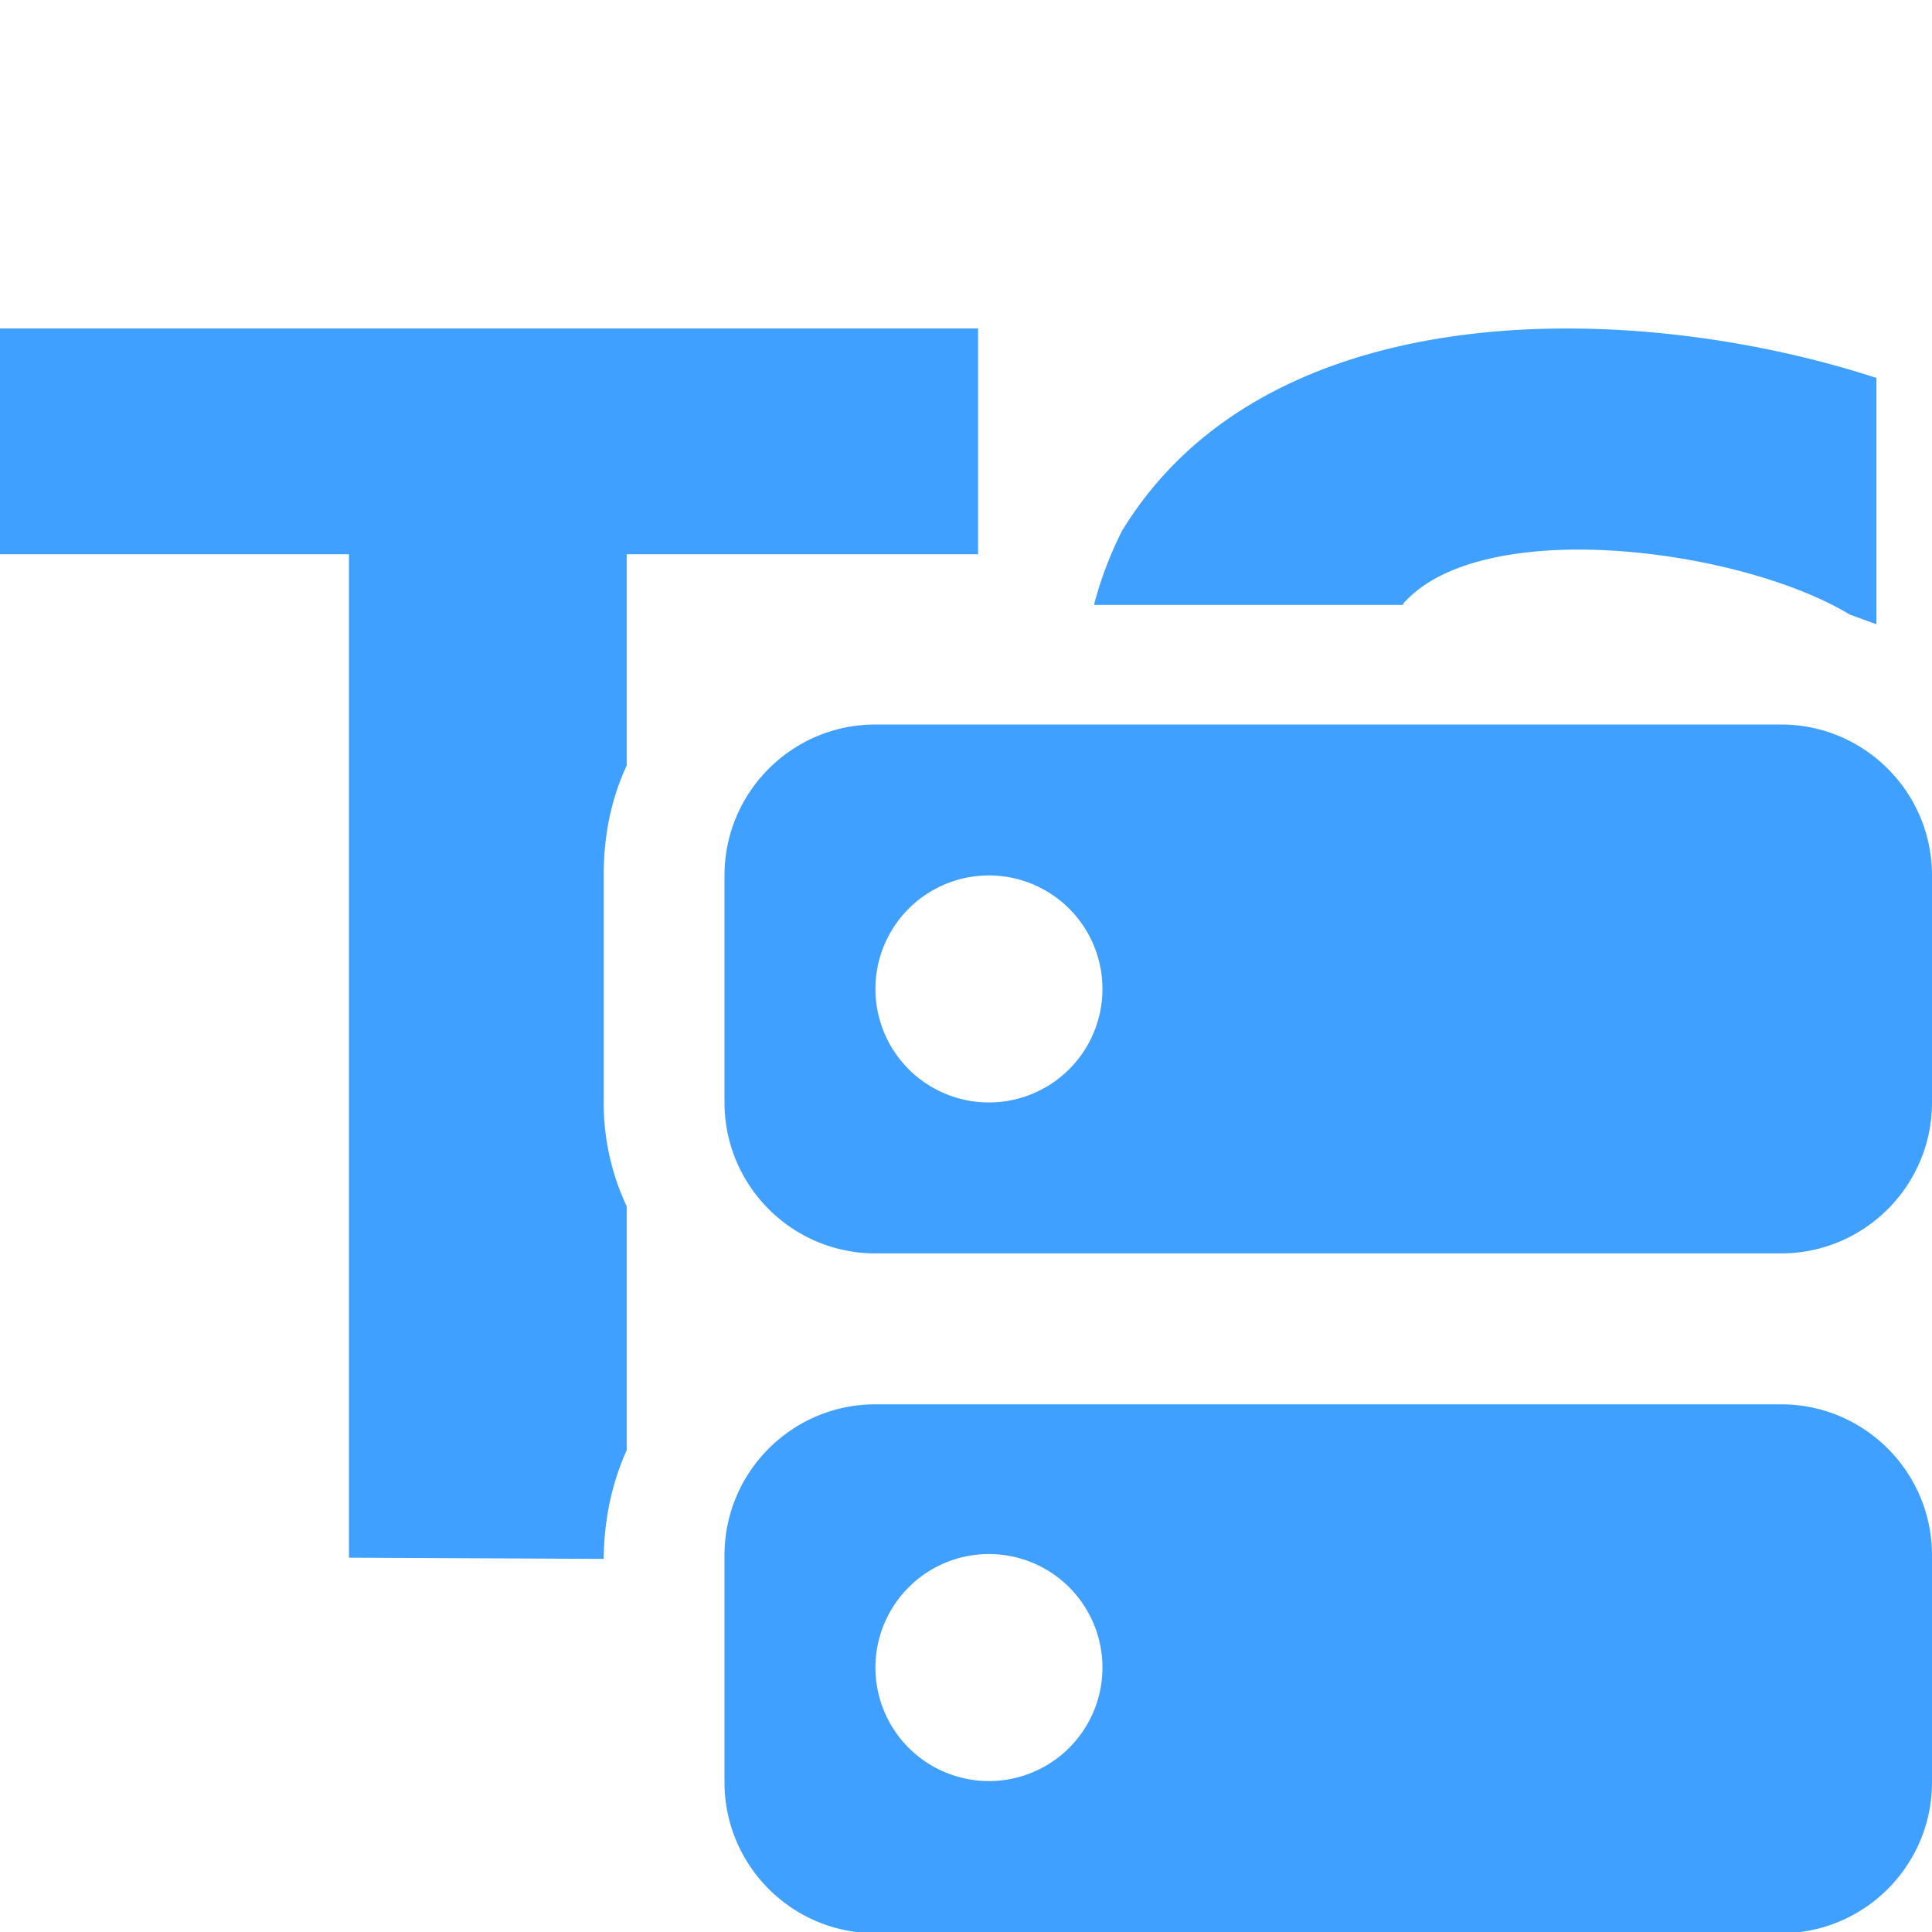 <svg xmlns="http://www.w3.org/2000/svg" viewBox="0 0 16 16"><path fill="#40a0ff" d="M5 12.91v-.03q.01-.47.19-.87V9.99A2 2 0 0 1 5 9.12V7.24q0-.49.19-.9V4.59H8.1V2.72H0v1.87h2.89v8.31zM11.62 5c.65-.74 2.79-.46 3.7.09l.22.08V3.13c-1.96-.64-5.03-.74-6.25 1.27q-.15.3-.23.61h2.56Zm3.13 6.63h-7.5c-.69 0-1.25.56-1.25 1.25v1.88c0 .69.56 1.25 1.25 1.25h7.5c.69 0 1.25-.56 1.25-1.25v-1.88c0-.69-.56-1.25-1.25-1.25m-6.56 3.12a.94.94 0 1 1 0-1.88.94.94 0 0 1 0 1.88"/><path fill="#40a0ff" d="M14.75 6h-7.5C6.56 6 6 6.56 6 7.25v1.88c0 .69.56 1.25 1.25 1.25h7.5c.69 0 1.25-.56 1.25-1.25V7.25C16 6.56 15.44 6 14.75 6M8.19 9.13a.94.94 0 1 1 0-1.88.94.94 0 0 1 0 1.88"/></svg>
